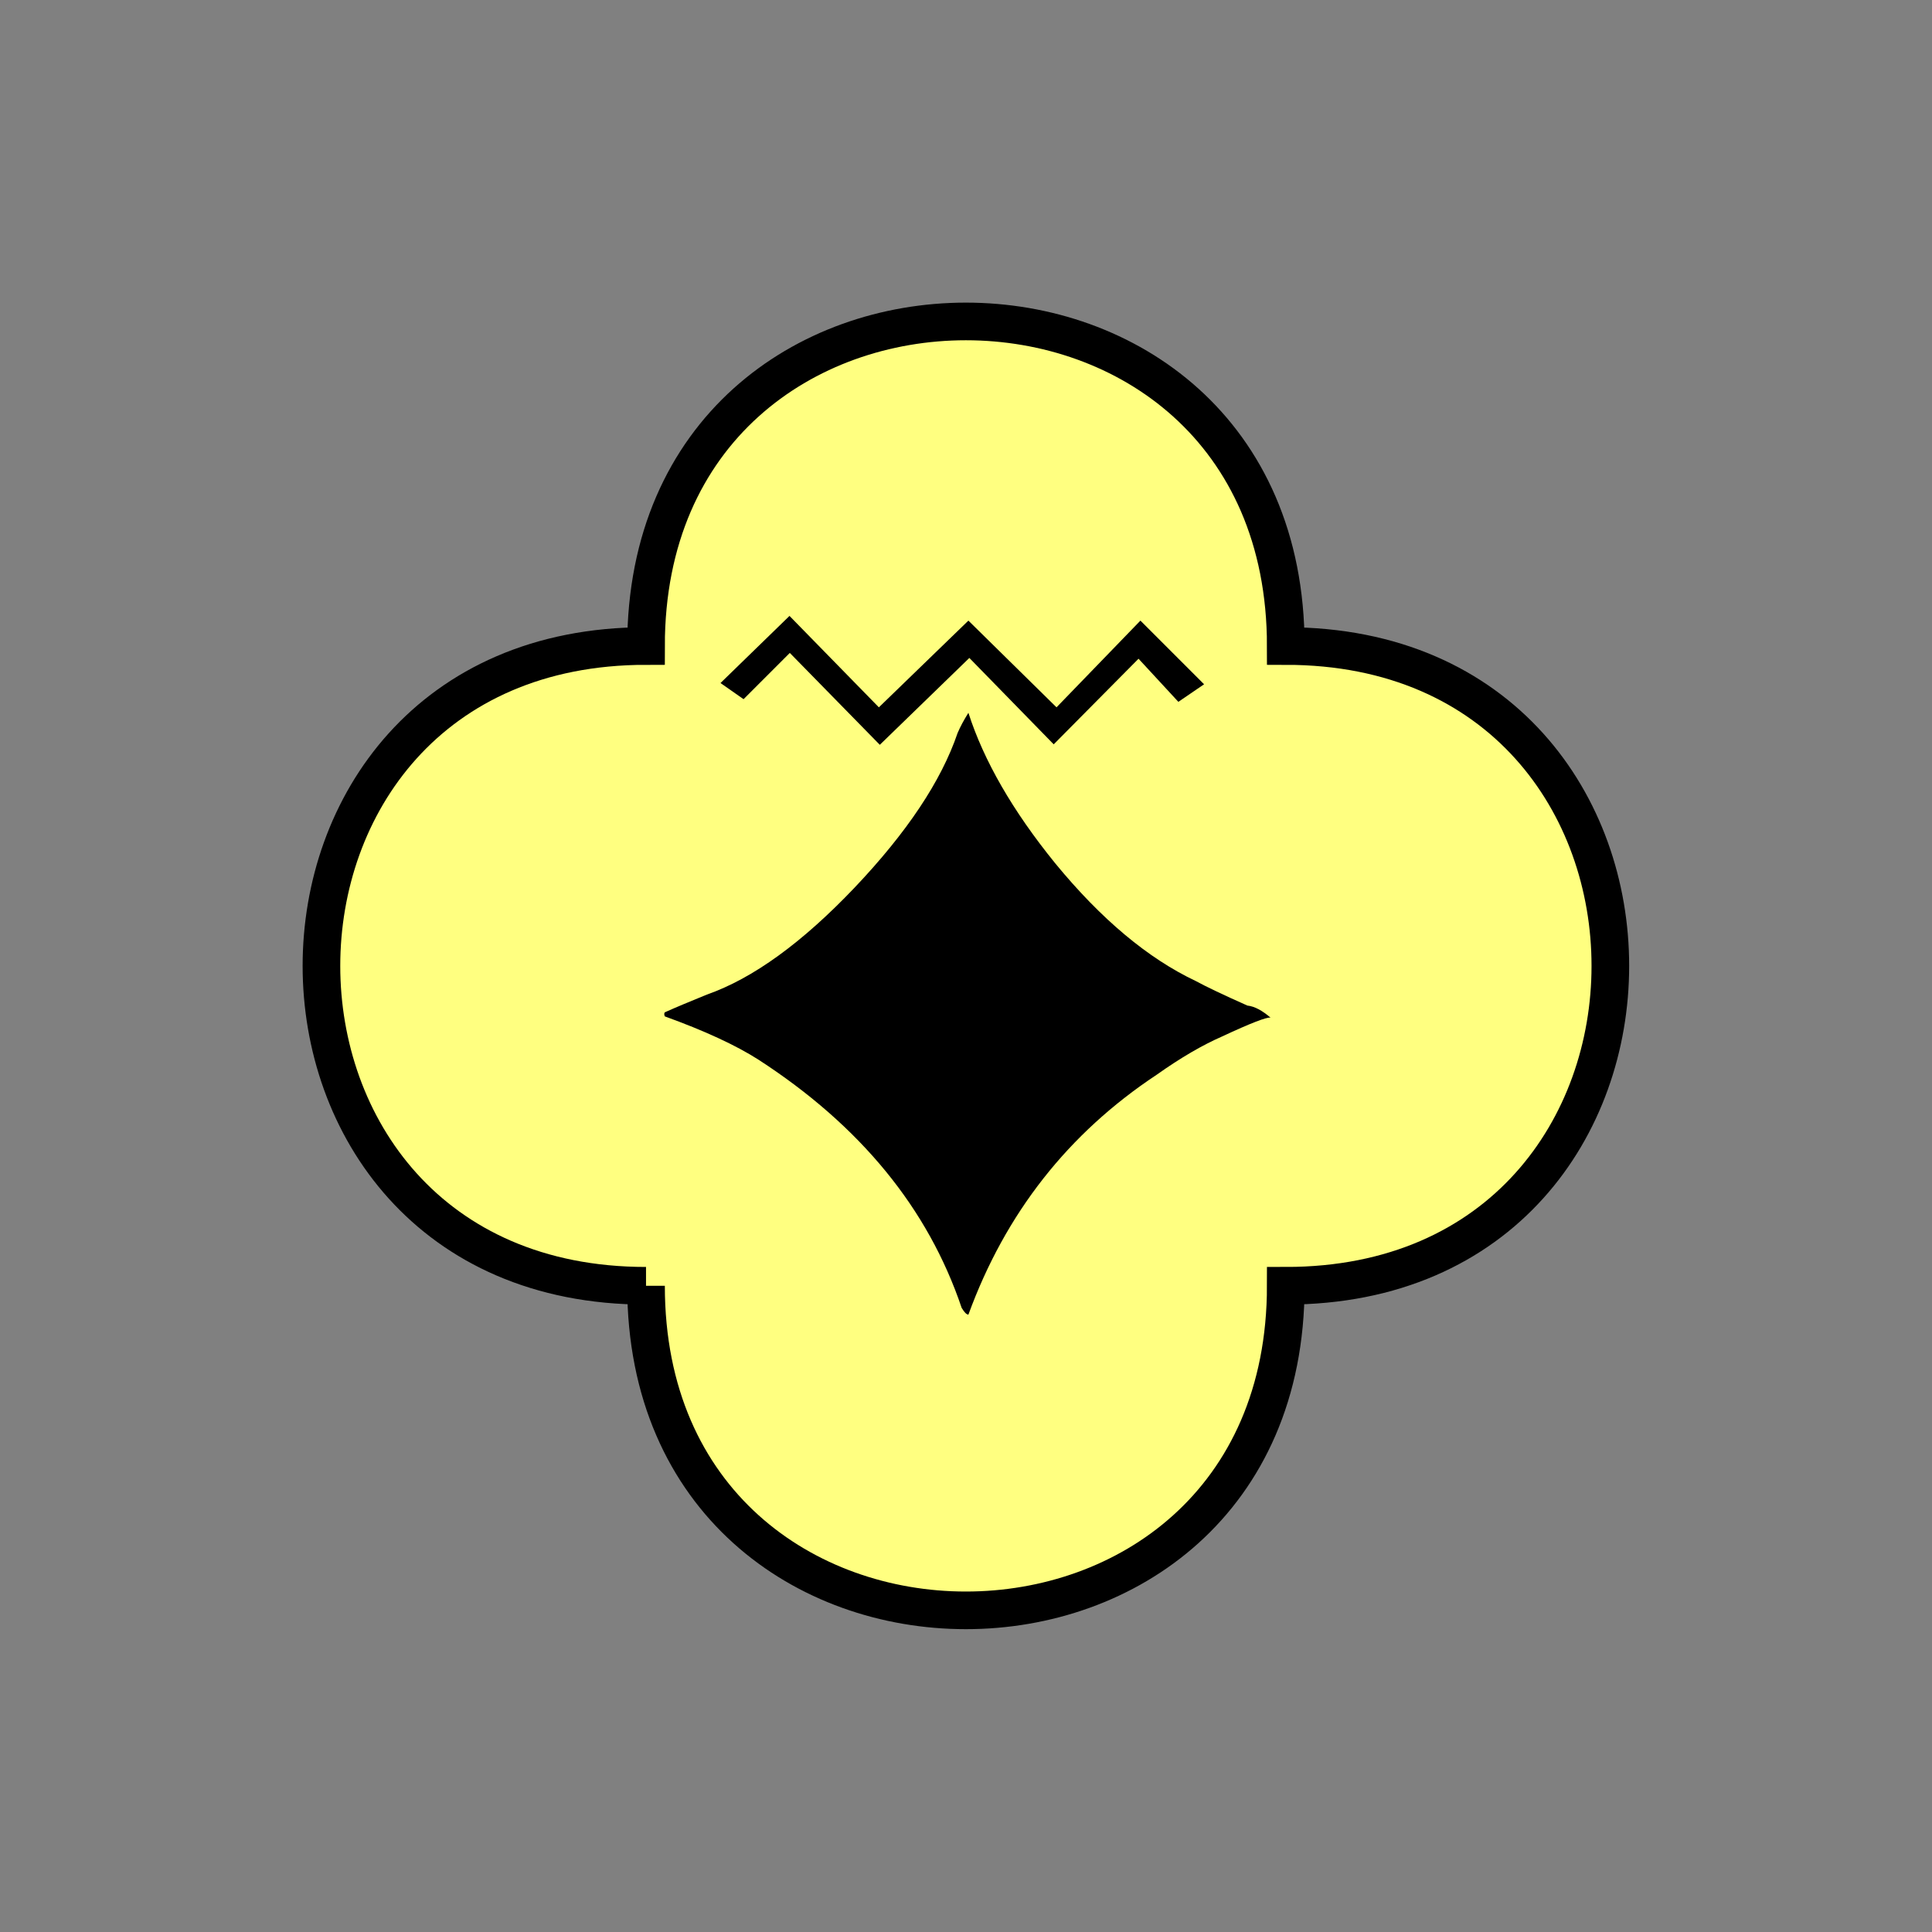 <?xml version="1.0" encoding="UTF-8" standalone="no"?>
<svg
   xmlns:dc="http://purl.org/dc/elements/1.1/"
   xmlns:cc="http://creativecommons.org/ns#"
   xmlns:rdf="http://www.w3.org/1999/02/22-rdf-syntax-ns#"
   xmlns:svg="http://www.w3.org/2000/svg"
   xmlns="http://www.w3.org/2000/svg"
   id="svg11"
   height="130.27mm"
   width="130.27mm"
   version="1.0">
  <rect width="100%" height="100%" fill="#808080" stroke="none"/>
  <defs
     id="defs3">
    <pattern
       y="0"
       x="0"
       height="6"
       width="6"
       patternUnits="userSpaceOnUse"
       id="EMFhbasepattern" />
  </defs>
  <path
     id="path5"
     d="  M 164.635,327.671   C 164.635,437.96 327.671,437.96 327.671,327.671   C 437.96,327.671 437.96,164.635 327.671,164.635   C 327.671,54.345 164.635,54.345 164.635,164.635   C 54.345,164.635 54.345,327.671 164.635,327.671   z "
     style="fill:#ffff80;fill-rule:evenodd;fill-opacity:1;stroke:none;" />
  <path
     id="path7"
     d="  M 164.635,327.671   C 164.635,437.96 327.671,437.96 327.671,327.671   C 437.96,327.671 437.96,164.635 327.671,164.635   C 327.671,54.345 164.635,54.345 164.635,164.635   C 54.345,164.635 54.345,327.671 164.635,327.671  "
     style="fill:none;stroke:#000000;stroke-width:9.59px;stroke-linecap:butt;stroke-linejoin:miter;stroke-miterlimit:10;stroke-dasharray:none;stroke-opacity:1;" />
  <path
     id="path9"
     d="  M 323.795,259.339   C 322.875,259.14 318.72,260.738 311.367,264.174   C 306.532,266.292 300.978,269.489 294.784,273.885   C 272.206,288.83 256.222,309.209 246.792,335.023   C 246.312,335.023 245.753,334.424 245.074,333.305   C 236.522,307.97 219.26,286.872 193.286,270.049   C 187.532,266.372 179.58,262.696 169.43,259.02   C 169.23,258.54 169.23,258.22 169.43,257.981   C 171.987,256.822 175.544,255.343 180.139,253.465   C 191.887,249.349 204.435,240.239 217.781,226.213   C 231.128,212.147 239.879,199.04 244.035,186.812   C 244.714,185.214 245.633,183.496 246.792,181.657   C 250.708,193.845 258.061,206.632 268.89,219.979   C 280.598,234.245 292.586,244.274 304.774,250.029   C 307.331,251.427 311.687,253.505 317.881,256.262   C 319.759,256.462 321.677,257.541 323.795,259.339   z  M 306.852,174.385   L 300.298,178.86   L 290.148,167.871   L 268.53,189.689   L 247.032,167.671   L 224.215,189.809   L 201.278,166.393   L 189.49,178.181   L 183.615,174.065   L 201.198,156.962   L 223.975,180.259   L 246.792,158.161   L 269.249,180.259   L 290.628,158.161   z "
     style="fill:#000000;fill-rule:evenodd;fill-opacity:1;stroke:none;" />
</svg>
